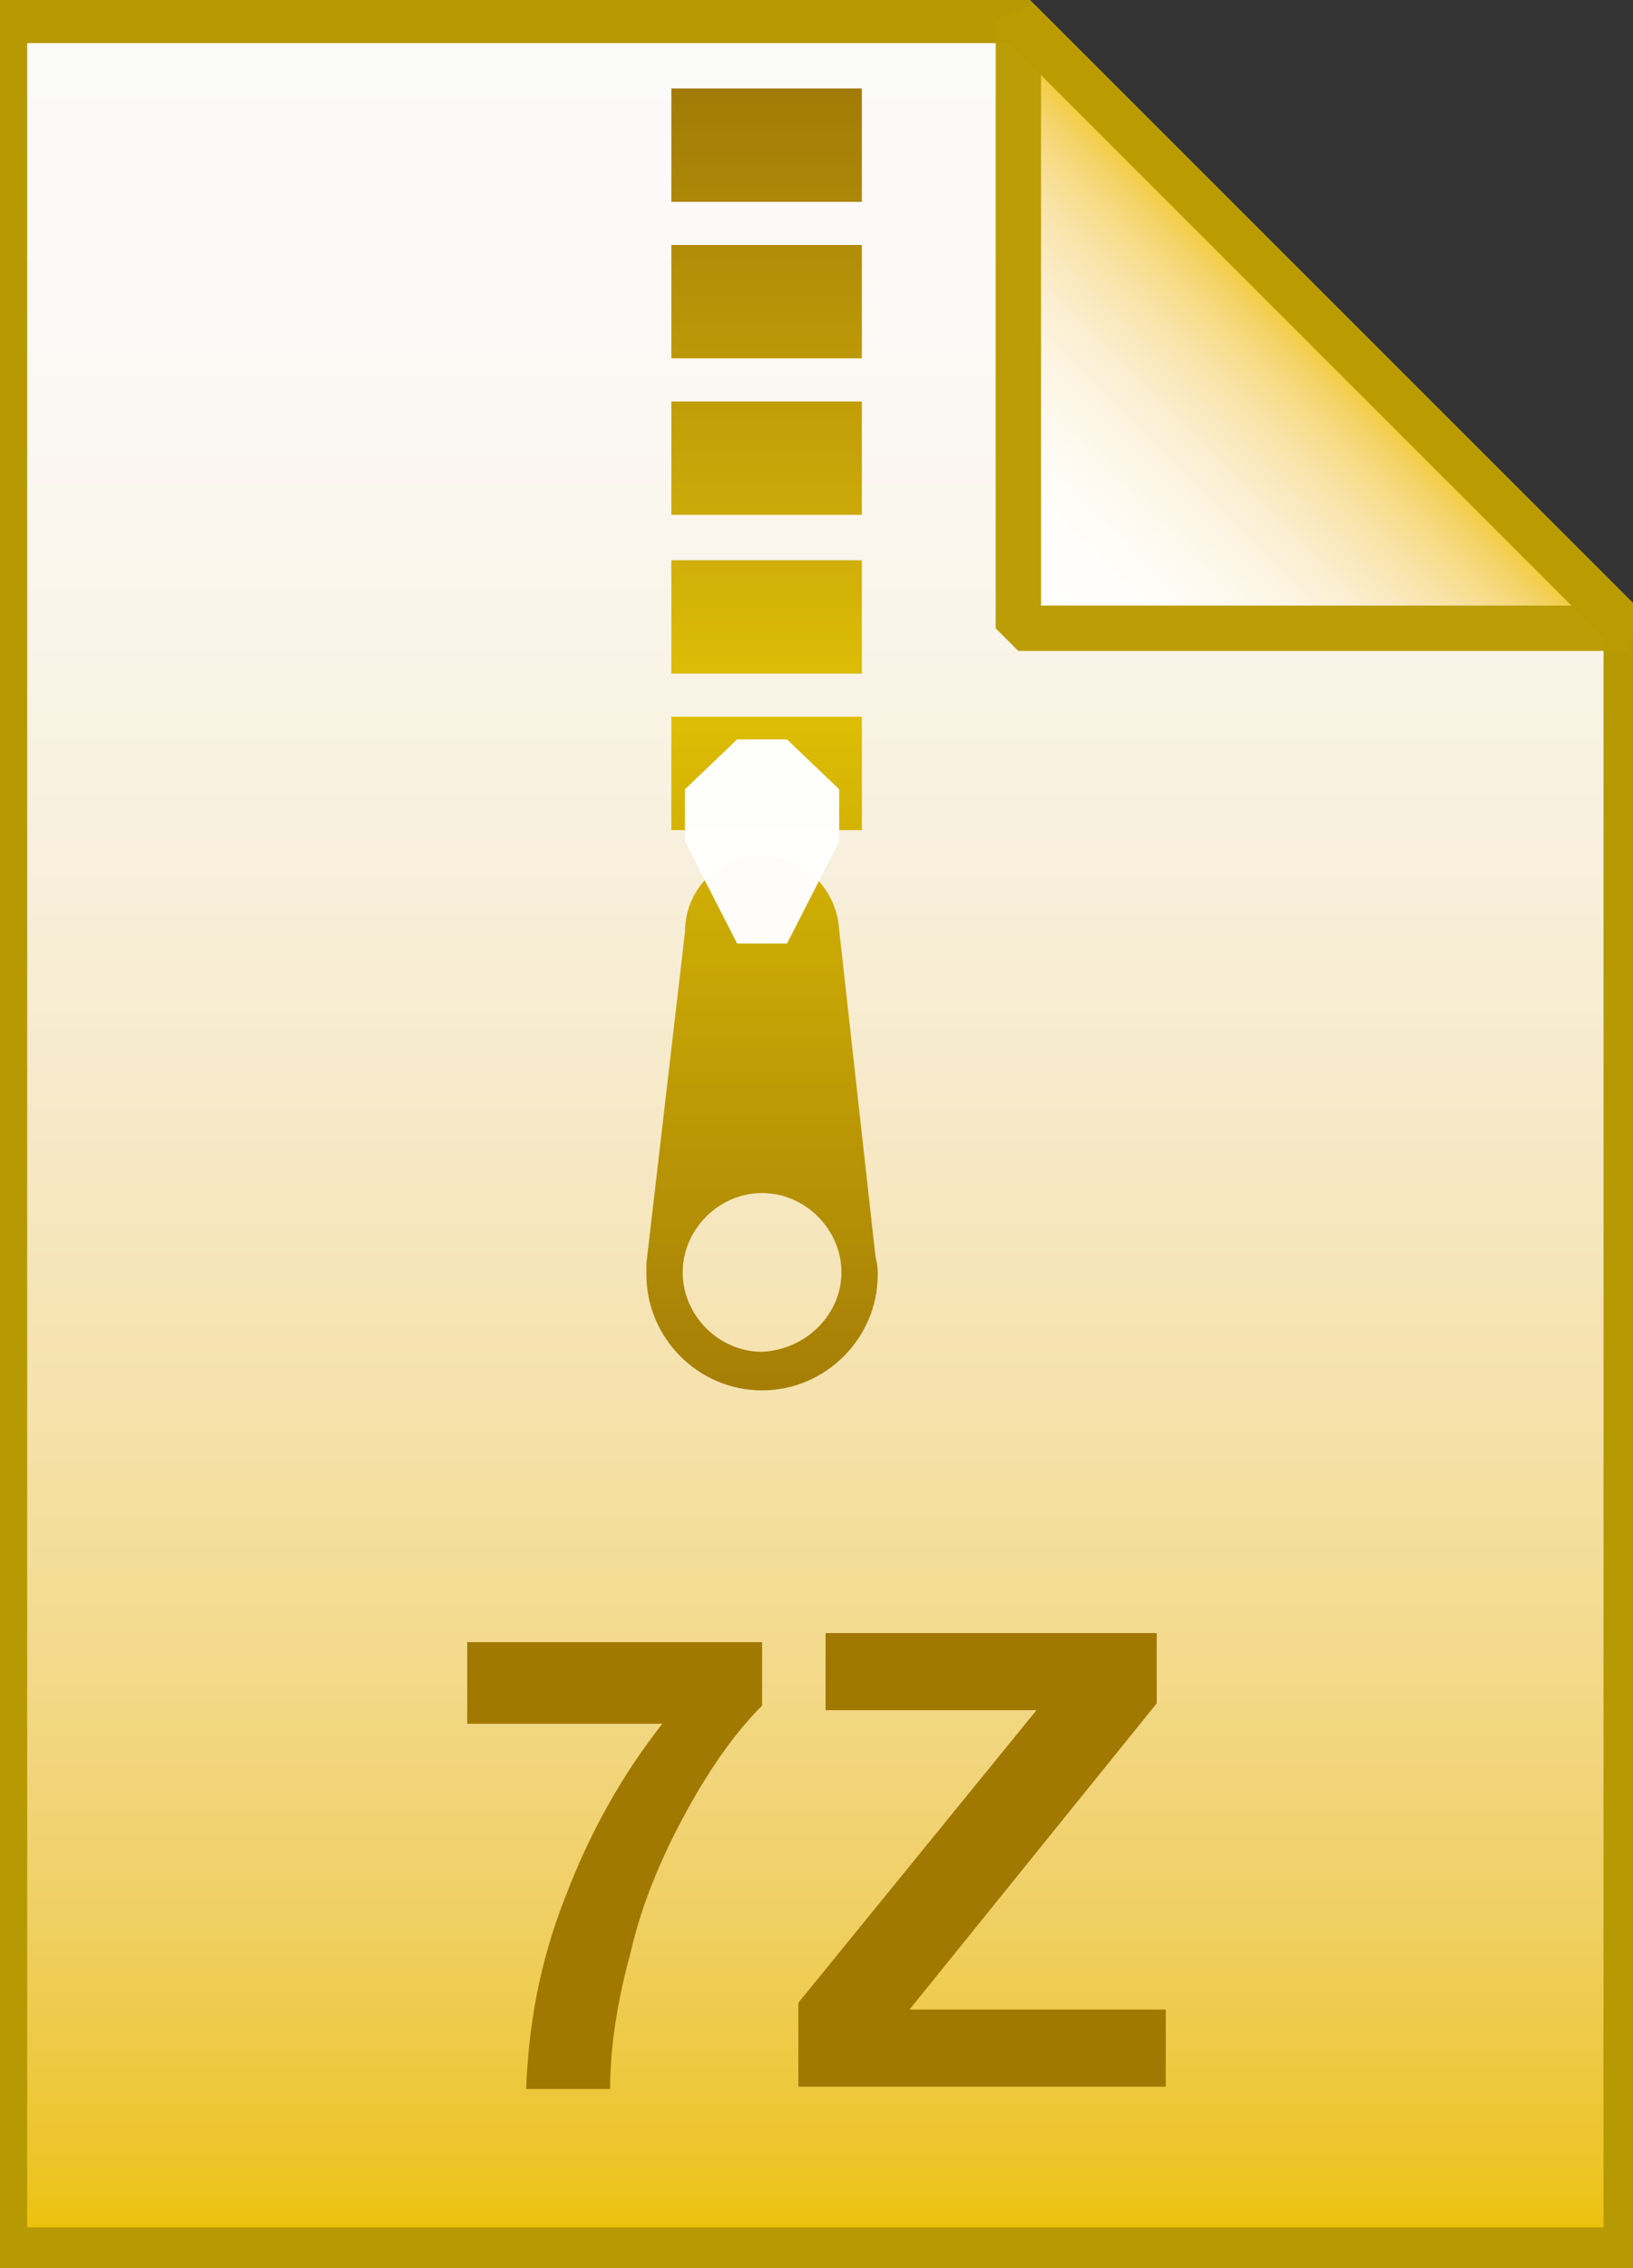 <?xml version="1.0" encoding="utf-8"?>
<!-- Generator: Adobe Illustrator 21.1.0, SVG Export Plug-In . SVG Version: 6.00 Build 0)  -->
<svg version="1.1" id="Layer_1" xmlns="http://www.w3.org/2000/svg" xmlns:xlink="http://www.w3.org/1999/xlink" x="0px" y="0px"
	 viewBox="0 0 72 100" style="enable-background:new 0 0 72 100;" xml:space="preserve">
<rect x="0" y="0" width="72" height="100" fill="#333333" stroke="none"/>
<style type="text/css">
	.st0{opacity:0.98;}
	.st1{fill:url(#SVGID_1_);}
	.st2{fill-opacity:0;stroke:#BA9C02;stroke-width:2;}
	.st3{enable-background:new    ;}
	.st4{fill:#A07802;}
	.st5{fill:url(#SVGID_2_);}
	.st6{fill-opacity:0;stroke:#BA9C02;stroke-width:2;stroke-linejoin:bevel;}
	.st7{opacity:0.98;fill:url(#SVGID_3_);}
	.st8{opacity:0.98;fill:#FFFFFF;}
</style>
<g class="st0">
	
		<linearGradient id="SVGID_1_" gradientUnits="userSpaceOnUse" x1="36" y1="2.88" x2="36" y2="101.125" gradientTransform="matrix(1 0 0 -1 0 102)">
		<stop  offset="0" style="stop-color:#EFC402"/>
		<stop  offset="3.800000e-02" style="stop-color:#F1C829"/>
		<stop  offset="0.147" style="stop-color:#F4D264"/>
		<stop  offset="0.258" style="stop-color:#F7DC8B"/>
		<stop  offset="0.372" style="stop-color:#F9E5AC"/>
		<stop  offset="0.488" style="stop-color:#FBECC7"/>
		<stop  offset="0.606" style="stop-color:#FCF3DD"/>
		<stop  offset="0.728" style="stop-color:#FEF9EE"/>
		<stop  offset="0.856" style="stop-color:#FFFDF9"/>
		<stop  offset="1" style="stop-color:#FFFFFF"/>
	</linearGradient>
	<path class="st1" d="M44.9,0.9l26.8,26.8v71.5H0.2V0.9H44.9z"/>
	<path class="st2" d="M44.9,0.9l26.8,26.8v71.5H0.2V0.9H44.9z"/>
</g>
<g class="st3">
	<path class="st4" d="M20.6,75.9v-3.5h13v2.8c-1.1,1.1-2.2,2.6-3.3,4.6c-1.1,2-2,4.1-2.5,6.3c-0.6,2.2-0.9,4.2-0.9,6h-3.7
		c0.1-2.8,0.6-5.6,1.7-8.4c1.1-2.9,2.5-5.4,4.3-7.7H20.6z"/>
	<path class="st4" d="M35.2,91.9v-3.6l10.5-12.9h-9.3v-3.4H51v3.1L40.1,88.6h11.3v3.4H35.2z"/>
</g>
<g class="st0">
	
		<linearGradient id="SVGID_2_" gradientUnits="userSpaceOnUse" x1="44.942" y1="74.326" x2="58.348" y2="87.733" gradientTransform="matrix(1 0 0 -1 0 102)">
		<stop  offset="5.000000e-03" style="stop-color:#FFFFFF"/>
		<stop  offset="0.234" style="stop-color:#FFFEFB"/>
		<stop  offset="0.369" style="stop-color:#FEFAF1"/>
		<stop  offset="0.481" style="stop-color:#FDF5E4"/>
		<stop  offset="0.579" style="stop-color:#FCF0D2"/>
		<stop  offset="0.669" style="stop-color:#FAE9BC"/>
		<stop  offset="0.752" style="stop-color:#F9E2A2"/>
		<stop  offset="0.831" style="stop-color:#F7DA83"/>
		<stop  offset="0.905" style="stop-color:#F4D15D"/>
		<stop  offset="0.975" style="stop-color:#F1C827"/>
		<stop  offset="1" style="stop-color:#EFC402"/>
	</linearGradient>
	<path class="st5" d="M44.9,0.9l26.8,26.8H44.9V0.9z"/>
	<path class="st6" d="M44.9,0.9l26.8,26.8H44.9V0.9z"/>
</g>
<linearGradient id="SVGID_3_" gradientUnits="userSpaceOnUse" x1="33.617" y1="40.689" x2="33.617" y2="98.148" gradientTransform="matrix(1 0 0 -1 0 102)">
	<stop  offset="5.000000e-03" style="stop-color:#A47D03"/>
	<stop  offset="0.533" style="stop-color:#DEBE00"/>
	<stop  offset="0.639" style="stop-color:#CFAD04"/>
	<stop  offset="1" style="stop-color:#A07802"/>
</linearGradient>
<path class="st7" d="M38,15.8h-8.4v-5H38V15.8z M38,24.7h-8.4v5H38V24.7z M38,3.9h-8.4v5H38V3.9z M38,17.7h-8.4v5H38V17.7z M38,31.6
	h-8.4v5H38V31.6z M38.7,56.2c0,2.8-2.3,5.1-5.1,5.1s-5.1-2.3-5.1-5.1c0-0.2,0-0.3,0-0.5l0,0l1.7-14.6c0-1.9,1.5-3.4,3.4-3.4
	c1.8,0,3.3,1.5,3.4,3.3l0,0l1.6,14.4C38.7,55.8,38.7,56,38.7,56.2z M37.1,56.1c0-1.9-1.6-3.5-3.5-3.5c-1.9,0-3.5,1.6-3.5,3.5
	c0,1.9,1.6,3.5,3.5,3.5C35.6,59.5,37.1,57.9,37.1,56.1z"/>
<path class="st8" d="M32.5,41.6l-2.3-4.5v-2.3l2.3-2.2h2.2l2.3,2.2v2.3l-2.3,4.5H32.5z"/>
</svg>
